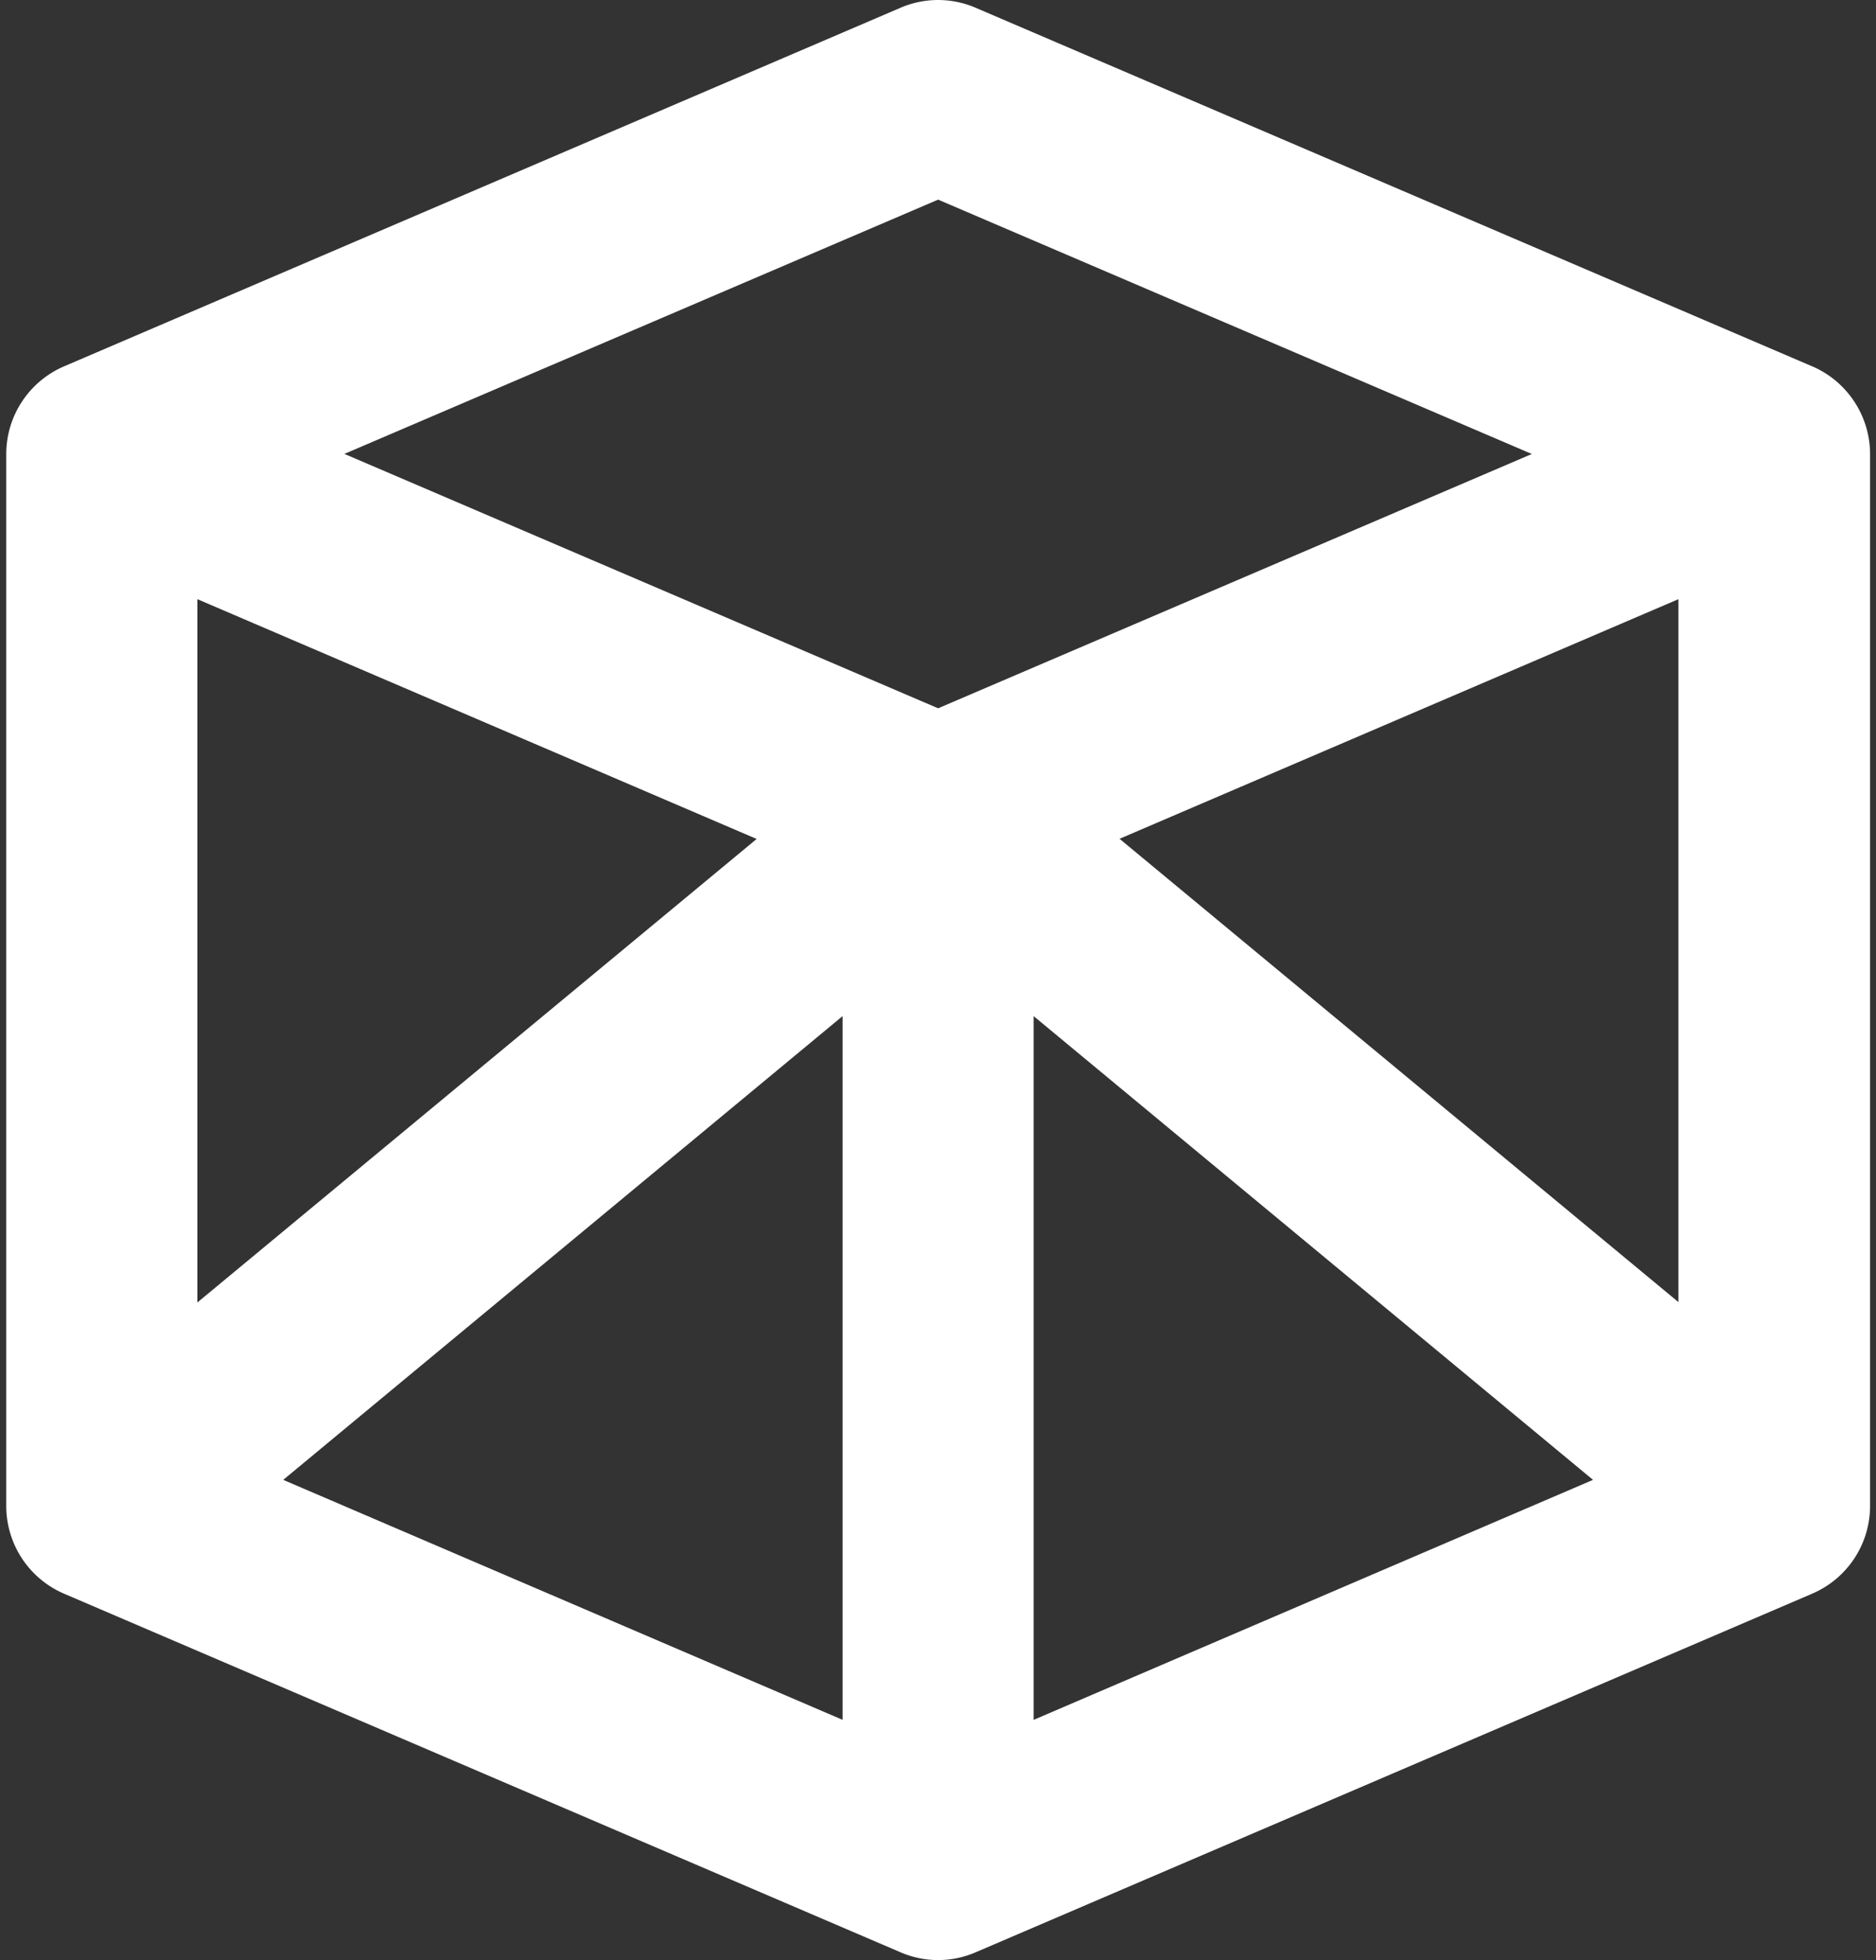 <svg xmlns="http://www.w3.org/2000/svg" width="45" height="47" viewBox="0 0 45 47"><rect x="0" y="0" width="45" height="47" fill="#333333" stroke="none"/><g><g><path fill="#fff" d="M38.212 35.485L24.794 41.24V24.365zM22.503 4.787l14.241 6.099-14.241 6.098-14.242-6.1zm-2.292 19.578v16.874L6.794 35.485zM4.734 14.367l13.416 5.75L4.734 31.232zm22.121 5.746l13.406-5.746v16.856zm16.611-11.33L23.405.187a2.277 2.277 0 0 0-1.806 0L1.54 8.783A2.29 2.29 0 0 0 .15 10.89v25.219a2.29 2.29 0 0 0 1.39 2.107l20.061 8.597a2.268 2.268 0 0 0 1.805-.001l20.061-8.597a2.29 2.29 0 0 0 1.391-2.107V10.89a2.297 2.297 0 0 0-1.392-2.108z"/></g></g></svg>